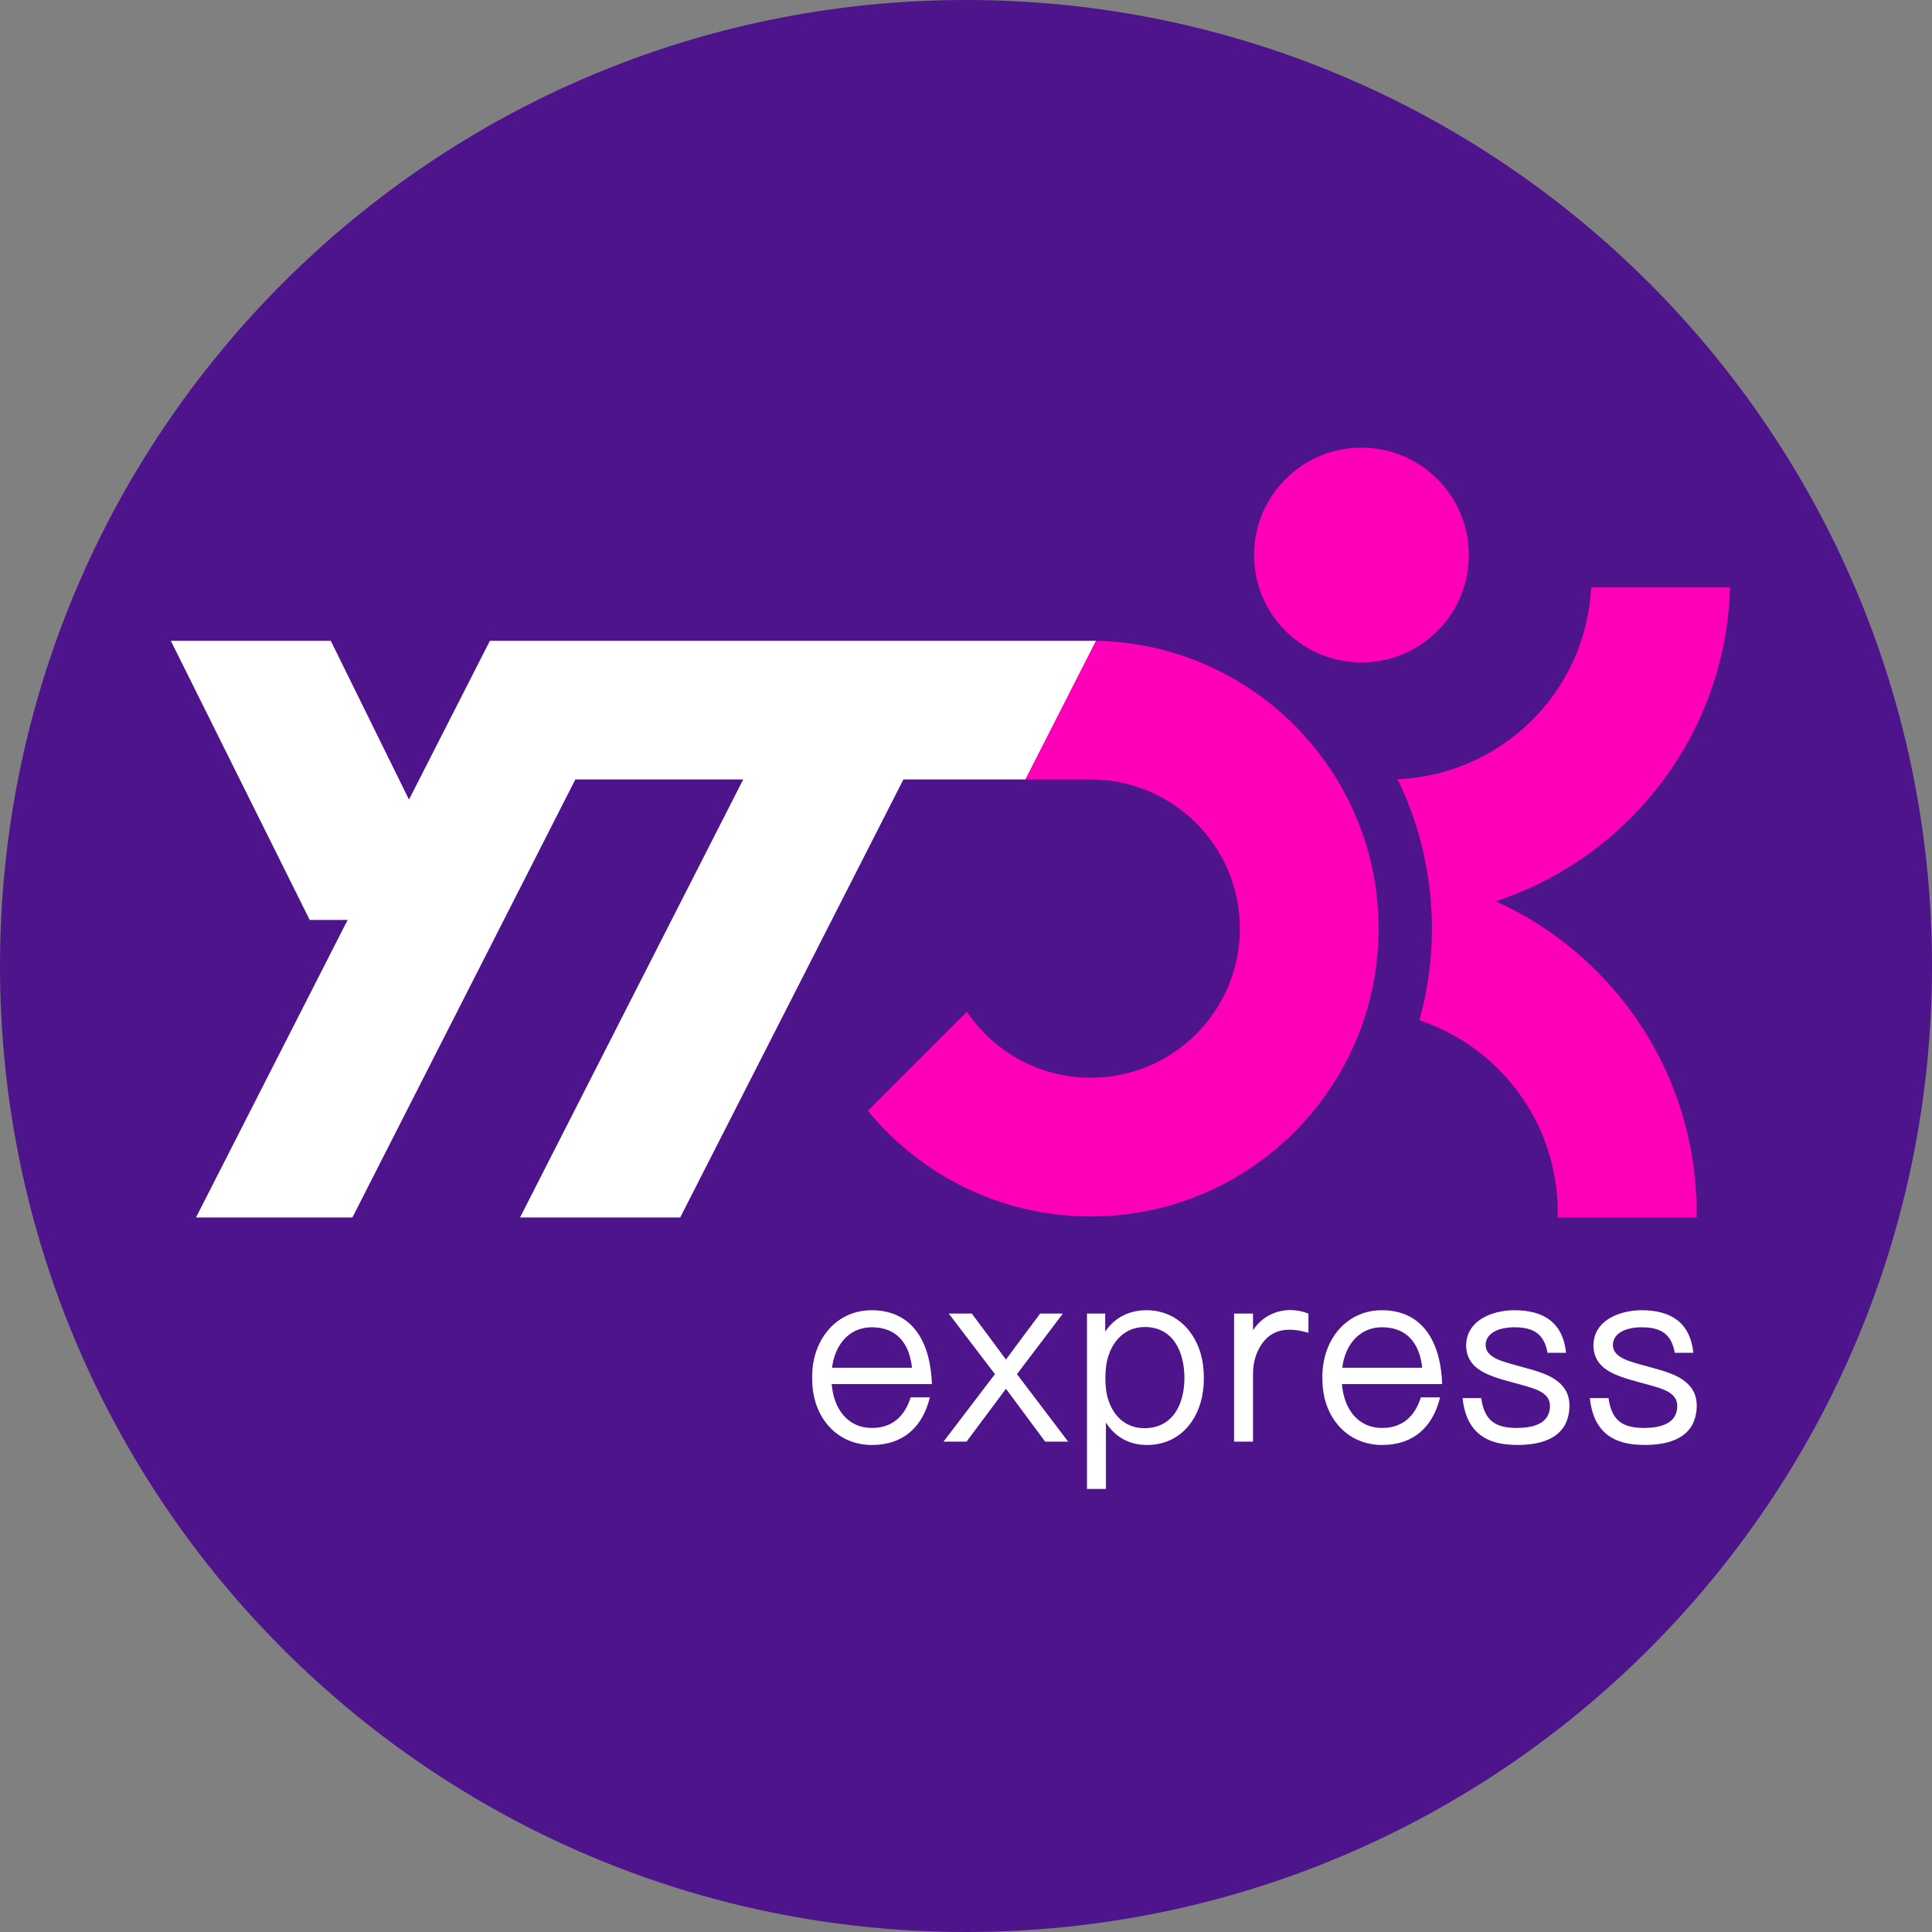 <?xml version="1.0" encoding="UTF-8"?>
<svg width="100px" height="100px" viewBox="0 0 100 100" version="1.1" xmlns="http://www.w3.org/2000/svg" xmlns:xlink="http://www.w3.org/1999/xlink">
    <rect x="0" y="0" width="100" height="100" fill="#808080" stroke="none"/>
    <title>圆通采购-供应商端</title>
    <defs>
        <path d="M50,0 C77.614,-5.07265313e-15 100,22.386 100,50 C100,77.614 77.614,100 50,100 C22.386,100 1.69088438e-15,77.614 0,50 C-3.38176876e-15,22.386 22.386,3.38176876e-15 50,0 Z" id="path-1"></path>
    </defs>
    <g id="圆通采购-供应商端" stroke="none" stroke-width="1" fill="none" fill-rule="evenodd">
        <g id="logo">
            <mask id="mask-2" fill="white">
                <use xlink:href="#path-1"></use>
            </mask>
            <use id="蒙版" fill="#4D148C" fill-rule="nonzero" xlink:href="#path-1"></use>
            <path d="M77.417,46.649 C84.307,44.382 89.327,37.996 89.548,30.402 L82.357,30.402 C82.091,35.795 77.742,40.105 72.338,40.332 C73.252,42.205 73.841,44.263 74.04,46.436 C74.04,46.448 74.042,46.46 74.043,46.471 C74.07,46.778 74.09,47.087 74.102,47.397 C74.103,47.397 74.104,47.397 74.106,47.397 C74.114,47.618 74.118,47.841 74.118,48.064 C74.118,49.709 73.889,51.299 73.468,52.809 C77.628,54.197 80.628,58.12 80.628,62.746 C80.628,62.836 80.627,62.925 80.625,63.015 L87.81,63.015 C87.812,62.925 87.814,62.836 87.814,62.746 C87.814,55.584 83.547,49.419 77.417,46.649" id="Fill-149" fill="#FF00B9" mask="url(#mask-2)"></path>
            <path d="M74.397,24.799 C73.348,23.749 71.953,23.172 70.468,23.172 C68.984,23.172 67.588,23.749 66.539,24.799 C65.489,25.849 64.911,27.244 64.911,28.728 C64.912,30.213 65.49,31.608 66.539,32.657 C67.589,33.706 68.984,34.285 70.468,34.285 C71.953,34.285 73.348,33.706 74.397,32.657 C75.447,31.608 76.025,30.212 76.025,28.728 L76.025,28.727 C76.025,27.244 75.447,25.848 74.397,24.799" id="Fill-151" fill="#FF00B9" mask="url(#mask-2)"></path>
            <polygon id="Fill-153" fill="#FFFFFF" mask="url(#mask-2)" points="25.357 33.169 21.169 41.386 17.134 33.195 17.121 33.169 8.843 33.169 15.994 47.543 16.03 47.616 17.993 47.616 10.145 63.015 18.241 63.015 29.779 40.345 38.468 40.345 26.917 63.015 35.208 63.015 46.76 40.345 53.08 40.345 56.734 33.169"></polygon>
            <path d="M56.734,33.169 C64.832,33.317 71.354,39.929 71.354,48.064 C71.354,56.29 64.683,62.962 56.456,62.962 C51.806,62.962 47.654,60.83 44.921,57.491 L44.93,57.488 L50.048,52.369 C51.435,54.429 53.788,55.784 56.456,55.784 C60.719,55.784 64.176,52.326 64.176,48.064 C64.176,43.801 60.719,40.344 56.456,40.344 L53.079,40.344 L56.734,33.169 Z" id="Fill-155" fill="#FF00B9" mask="url(#mask-2)"></path>
            <path d="M43.066,70.796 L47.204,70.796 C47.072,69.536 46.414,68.699 45.122,68.699 C43.912,68.699 43.199,69.664 43.066,70.796 L43.066,70.796 Z M86.687,70.021 C86.595,69.511 86.403,69.154 86.057,68.941 C85.732,68.741 85.331,68.699 84.957,68.699 C84.447,68.699 83.659,68.845 83.506,69.436 C83.433,69.72 83.534,69.976 83.759,70.156 C84.058,70.398 84.511,70.509 84.868,70.614 C85.482,70.794 86.115,70.925 86.7,71.19 C87.19,71.412 87.625,71.771 87.768,72.315 C87.878,72.732 87.817,73.253 87.647,73.633 C87.391,74.206 86.865,74.518 86.275,74.665 C85.968,74.743 85.614,74.785 85.215,74.791 C84.805,74.791 84.381,74.766 83.978,74.65 C82.865,74.327 82.405,73.464 82.291,72.365 C82.613,72.366 82.935,72.366 83.257,72.366 C83.418,73.547 84.005,73.928 85.173,73.91 C85.95,73.895 86.815,73.686 86.815,72.769 C86.815,72.175 86.24,71.951 85.741,71.796 C85.127,71.604 84.496,71.476 83.891,71.256 C83.358,71.062 82.809,70.777 82.585,70.221 C82.461,69.915 82.445,69.561 82.524,69.243 C82.782,68.195 84.026,67.817 84.969,67.817 C85.759,67.817 86.376,67.989 86.821,68.334 C87.351,68.745 87.583,69.373 87.647,70.021 C87.327,70.024 87.007,70.021 86.687,70.021 L86.687,70.021 Z M69.476,70.796 L73.613,70.796 C73.48,69.536 72.823,68.699 71.531,68.699 C70.322,68.699 69.608,69.664 69.476,70.796 L69.476,70.796 Z M74.645,71.64 L69.458,71.64 C69.553,72.861 70.234,73.91 71.543,73.91 L71.579,73.91 C72.617,73.898 73.245,73.278 73.544,72.328 L74.537,72.328 C74.172,73.847 73.167,74.792 71.543,74.792 C69.876,74.792 68.728,73.593 68.498,72.049 C68.462,71.812 68.444,71.561 68.444,71.298 C68.445,70.815 68.513,70.37 68.649,69.965 C69.082,68.675 70.153,67.817 71.518,67.817 C73.805,67.817 74.588,69.714 74.645,71.64 L74.645,71.64 Z M50.299,67.99 C50.895,68.777 51.479,69.577 52.068,70.37 C52.658,69.577 53.245,68.78 53.838,67.99 L55.015,67.99 L52.638,71.125 C53.521,72.29 54.404,73.456 55.287,74.619 L54.097,74.619 C53.422,73.706 52.744,72.794 52.068,71.882 C51.388,72.794 50.71,73.709 50.026,74.619 L48.836,74.619 C49.723,73.455 50.61,72.29 51.498,71.125 C50.701,70.08 49.905,69.034 49.107,67.99 L50.299,67.99 Z M57.25,70.731 C57.203,71.113 57.201,71.565 57.252,71.947 C57.4,73.05 58.104,73.923 59.224,73.923 C60.726,73.923 61.305,72.652 61.305,71.323 C61.305,70.015 60.754,68.686 59.249,68.686 C58.064,68.686 57.383,69.668 57.25,70.731 L57.25,70.731 Z M62.265,70.621 C62.326,71.076 62.328,71.553 62.266,72.009 C62.054,73.584 61.003,74.792 59.361,74.792 C58.463,74.792 57.723,74.386 57.242,73.632 C57.242,74.777 57.243,75.922 57.243,77.067 L56.262,77.067 L56.262,67.99 L57.205,67.99 L57.205,68.923 C57.698,68.19 58.454,67.817 59.336,67.817 C61.003,67.817 62.061,69.108 62.265,70.621 L62.265,70.621 Z M67.724,68.986 C66.632,68.664 65.682,68.762 65.129,69.874 C64.936,70.262 64.856,70.696 64.856,71.127 C64.856,72.291 64.856,73.456 64.856,74.619 L63.875,74.619 C63.876,72.41 63.875,70.2 63.875,67.99 L64.856,67.99 L64.856,68.852 C65.483,67.884 66.671,67.569 67.724,67.992 L67.724,68.986 Z M80.099,70.021 C80.007,69.511 79.815,69.154 79.469,68.941 C79.144,68.741 78.743,68.699 78.369,68.699 C77.859,68.699 77.071,68.845 76.918,69.436 C76.845,69.72 76.946,69.976 77.171,70.156 C77.47,70.398 77.924,70.509 78.28,70.614 C78.894,70.794 79.527,70.925 80.112,71.19 C80.602,71.412 81.038,71.771 81.181,72.315 C81.291,72.732 81.229,73.253 81.059,73.633 C80.803,74.206 80.277,74.518 79.687,74.665 C79.38,74.743 79.027,74.785 78.627,74.791 C78.217,74.791 77.793,74.766 77.39,74.65 C76.277,74.327 75.817,73.464 75.703,72.365 C76.025,72.366 76.347,72.366 76.669,72.366 C76.83,73.547 77.417,73.928 78.585,73.91 C79.363,73.895 80.226,73.686 80.226,72.769 C80.226,72.175 79.652,71.951 79.153,71.796 C78.54,71.604 77.907,71.476 77.303,71.256 C76.77,71.062 76.222,70.777 75.998,70.221 C75.874,69.915 75.857,69.561 75.936,69.243 C76.195,68.195 77.438,67.817 78.381,67.817 C79.171,67.817 79.788,67.989 80.233,68.334 C80.763,68.745 80.995,69.373 81.059,70.021 C80.739,70.024 80.419,70.021 80.099,70.021 L80.099,70.021 Z M48.235,71.64 L43.049,71.64 C43.144,72.861 43.825,73.91 45.134,73.91 L45.171,73.91 C46.209,73.898 46.837,73.278 47.135,72.328 L48.128,72.328 C47.763,73.847 46.759,74.792 45.134,74.792 C43.466,74.792 42.32,73.593 42.089,72.049 C42.053,71.812 42.036,71.561 42.036,71.298 L42.036,71.298 C42.036,70.815 42.104,70.37 42.24,69.965 C42.673,68.675 43.744,67.817 45.11,67.817 C47.396,67.817 48.179,69.714 48.235,71.64 L48.235,71.64 Z" id="Fill-157" fill="#FFFFFF" mask="url(#mask-2)"></path>
        </g>
    </g>
</svg>